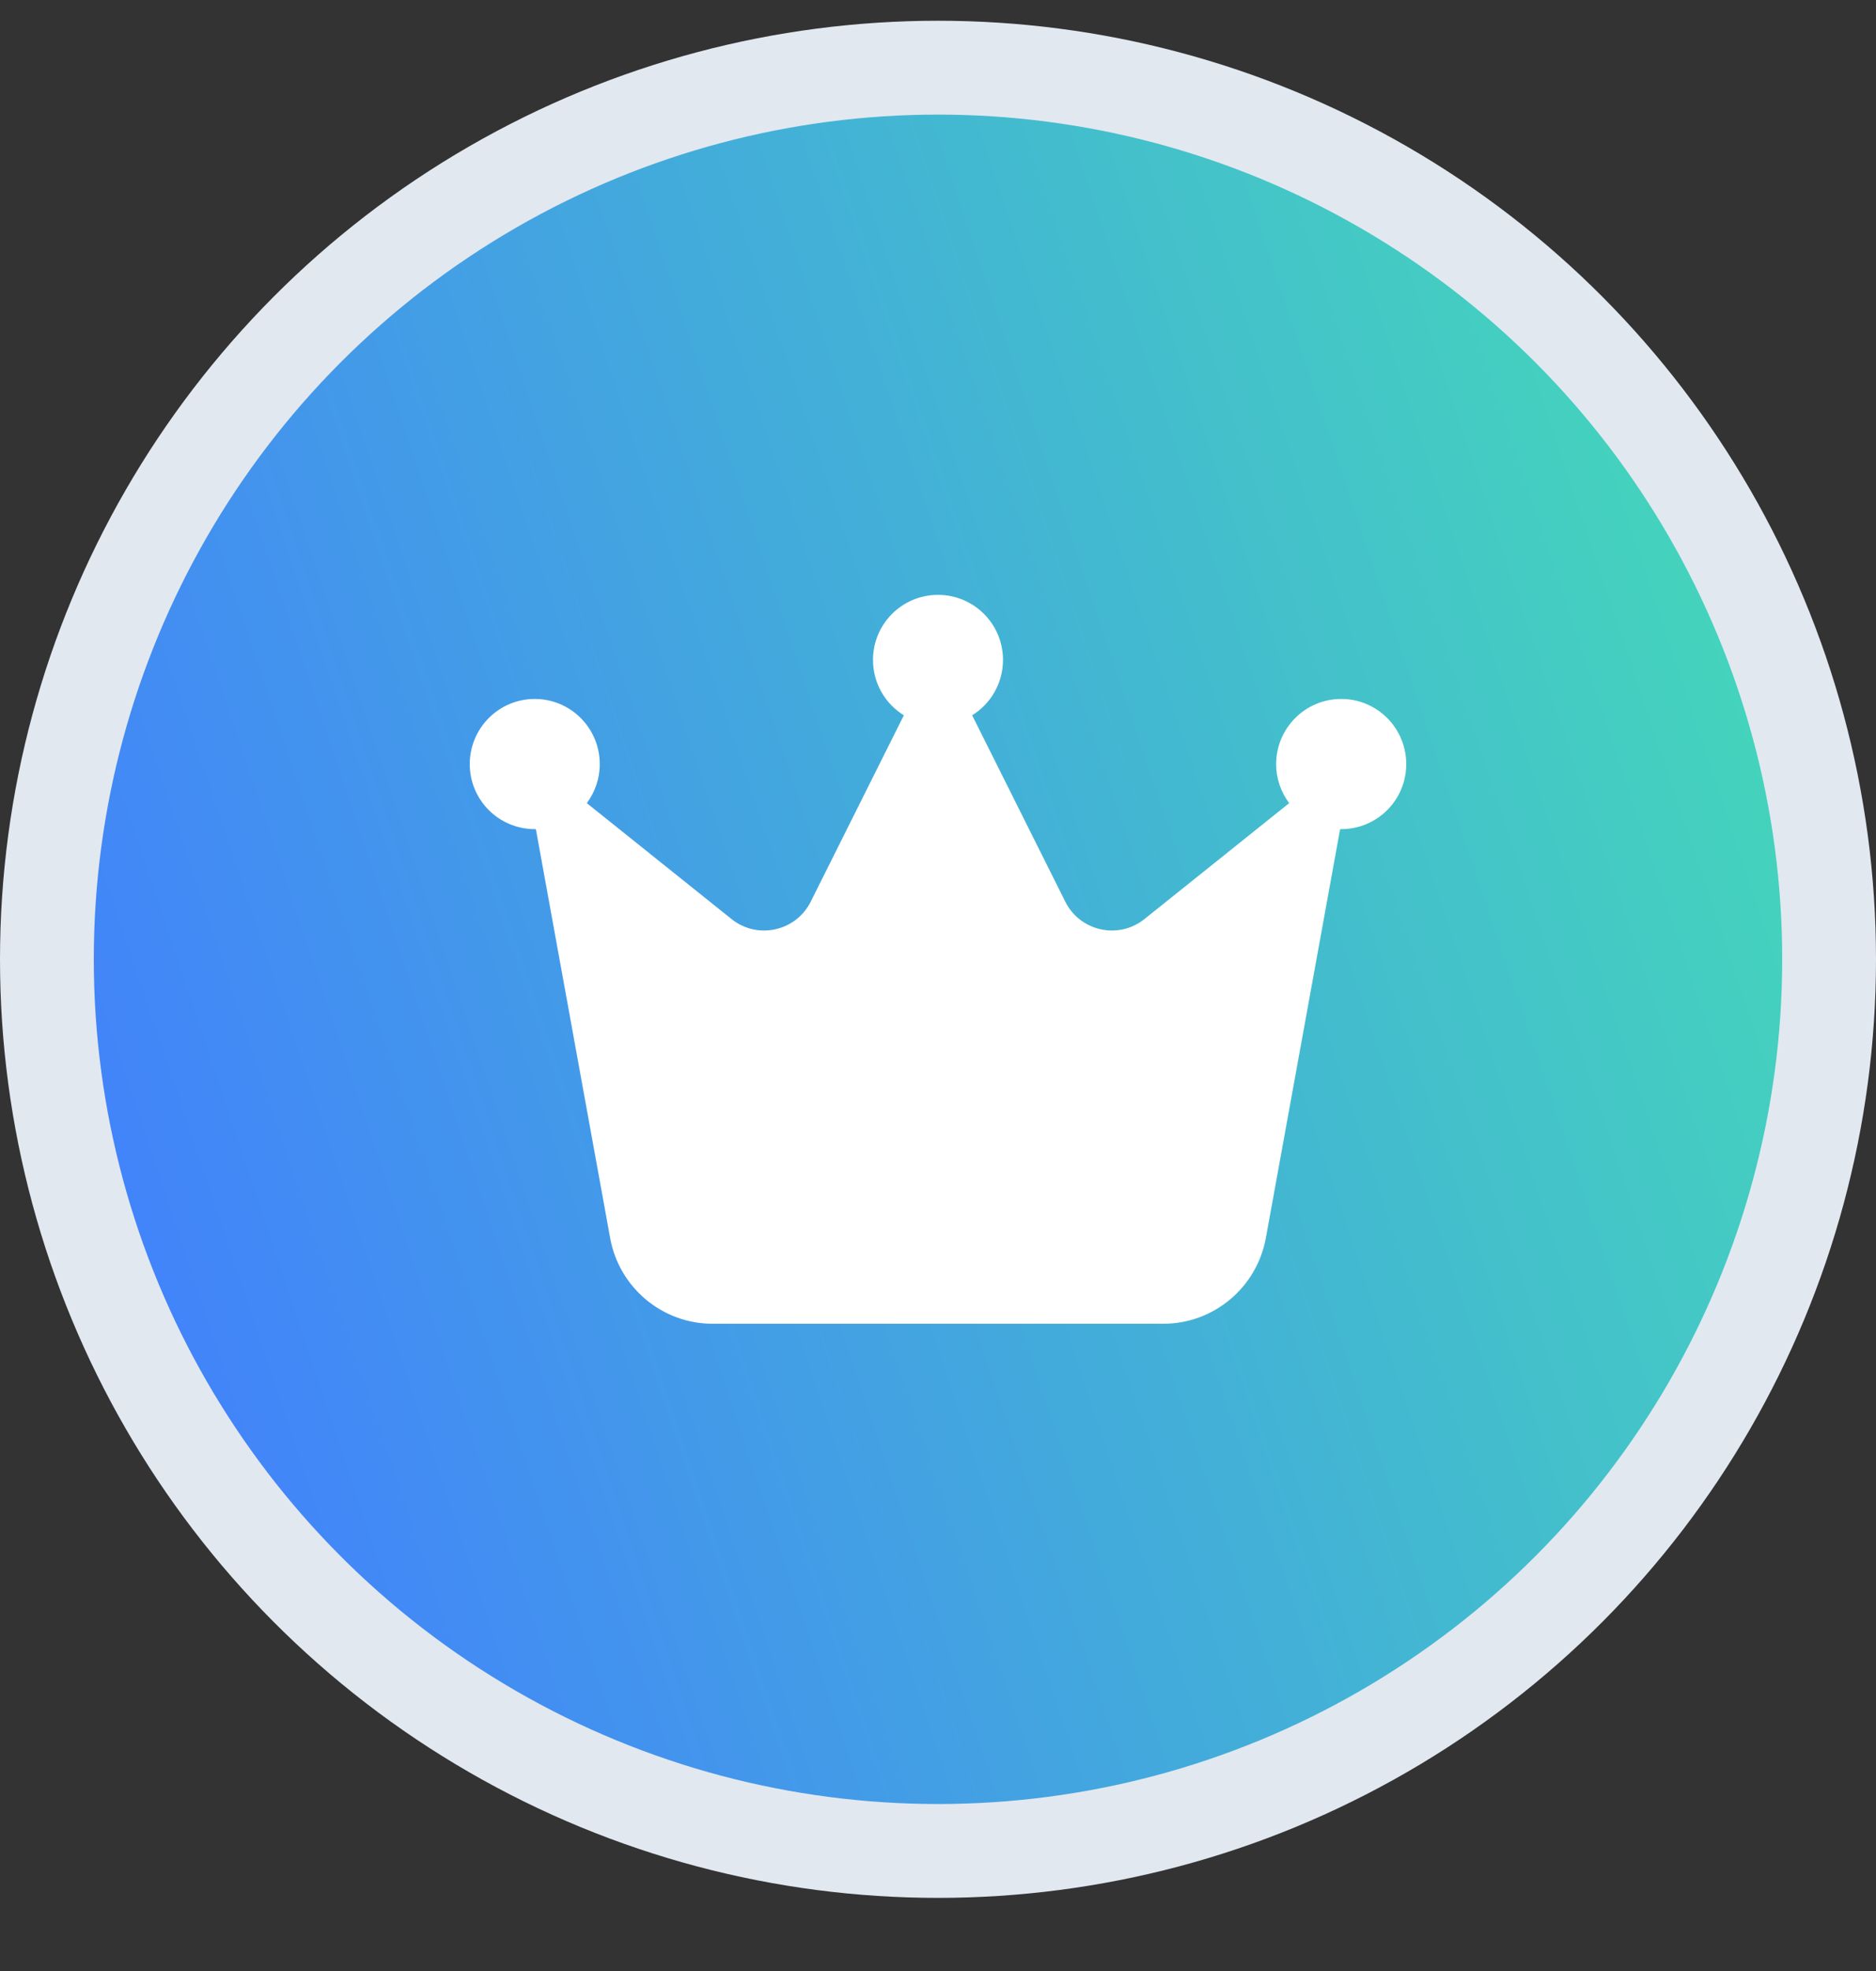 <svg width="20" height="21" viewBox="0 0 20 21" fill="none" xmlns="http://www.w3.org/2000/svg">
<rect x="0" y="0" width="20" height="21" fill="#333333" stroke="none"/>
<circle cx="10" cy="10.221" r="9.5" fill="url(#paint0_linear_2705_6658)" stroke="#E2E8F0"/>
<path d="M10.364 7.621C10.562 7.499 10.693 7.279 10.693 7.031C10.693 6.648 10.383 6.338 10 6.338C9.617 6.338 9.307 6.648 9.307 7.031C9.307 7.281 9.438 7.499 9.636 7.621L8.643 9.607C8.485 9.923 8.076 10.013 7.8 9.793L6.256 8.557C6.342 8.441 6.394 8.297 6.394 8.141C6.394 7.758 6.084 7.447 5.701 7.447C5.318 7.447 5.008 7.758 5.008 8.141C5.008 8.524 5.318 8.834 5.701 8.834H5.713L6.505 13.192C6.601 13.719 7.06 14.104 7.597 14.104H12.402C12.938 14.104 13.397 13.72 13.495 13.192L14.287 8.834H14.299C14.682 8.834 14.992 8.524 14.992 8.141C14.992 7.758 14.682 7.447 14.299 7.447C13.916 7.447 13.605 7.758 13.605 8.141C13.605 8.297 13.657 8.441 13.744 8.557L12.2 9.793C11.924 10.013 11.515 9.923 11.357 9.607L10.364 7.621Z" fill="white"/>
<defs>
<linearGradient id="paint0_linear_2705_6658" x1="-1.102" y1="10.221" x2="17.868" y2="3.862" gradientUnits="userSpaceOnUse">
<stop stop-color="#427DFF"/>
<stop offset="1" stop-color="#44D5BB"/>
</linearGradient>
</defs>
</svg>
